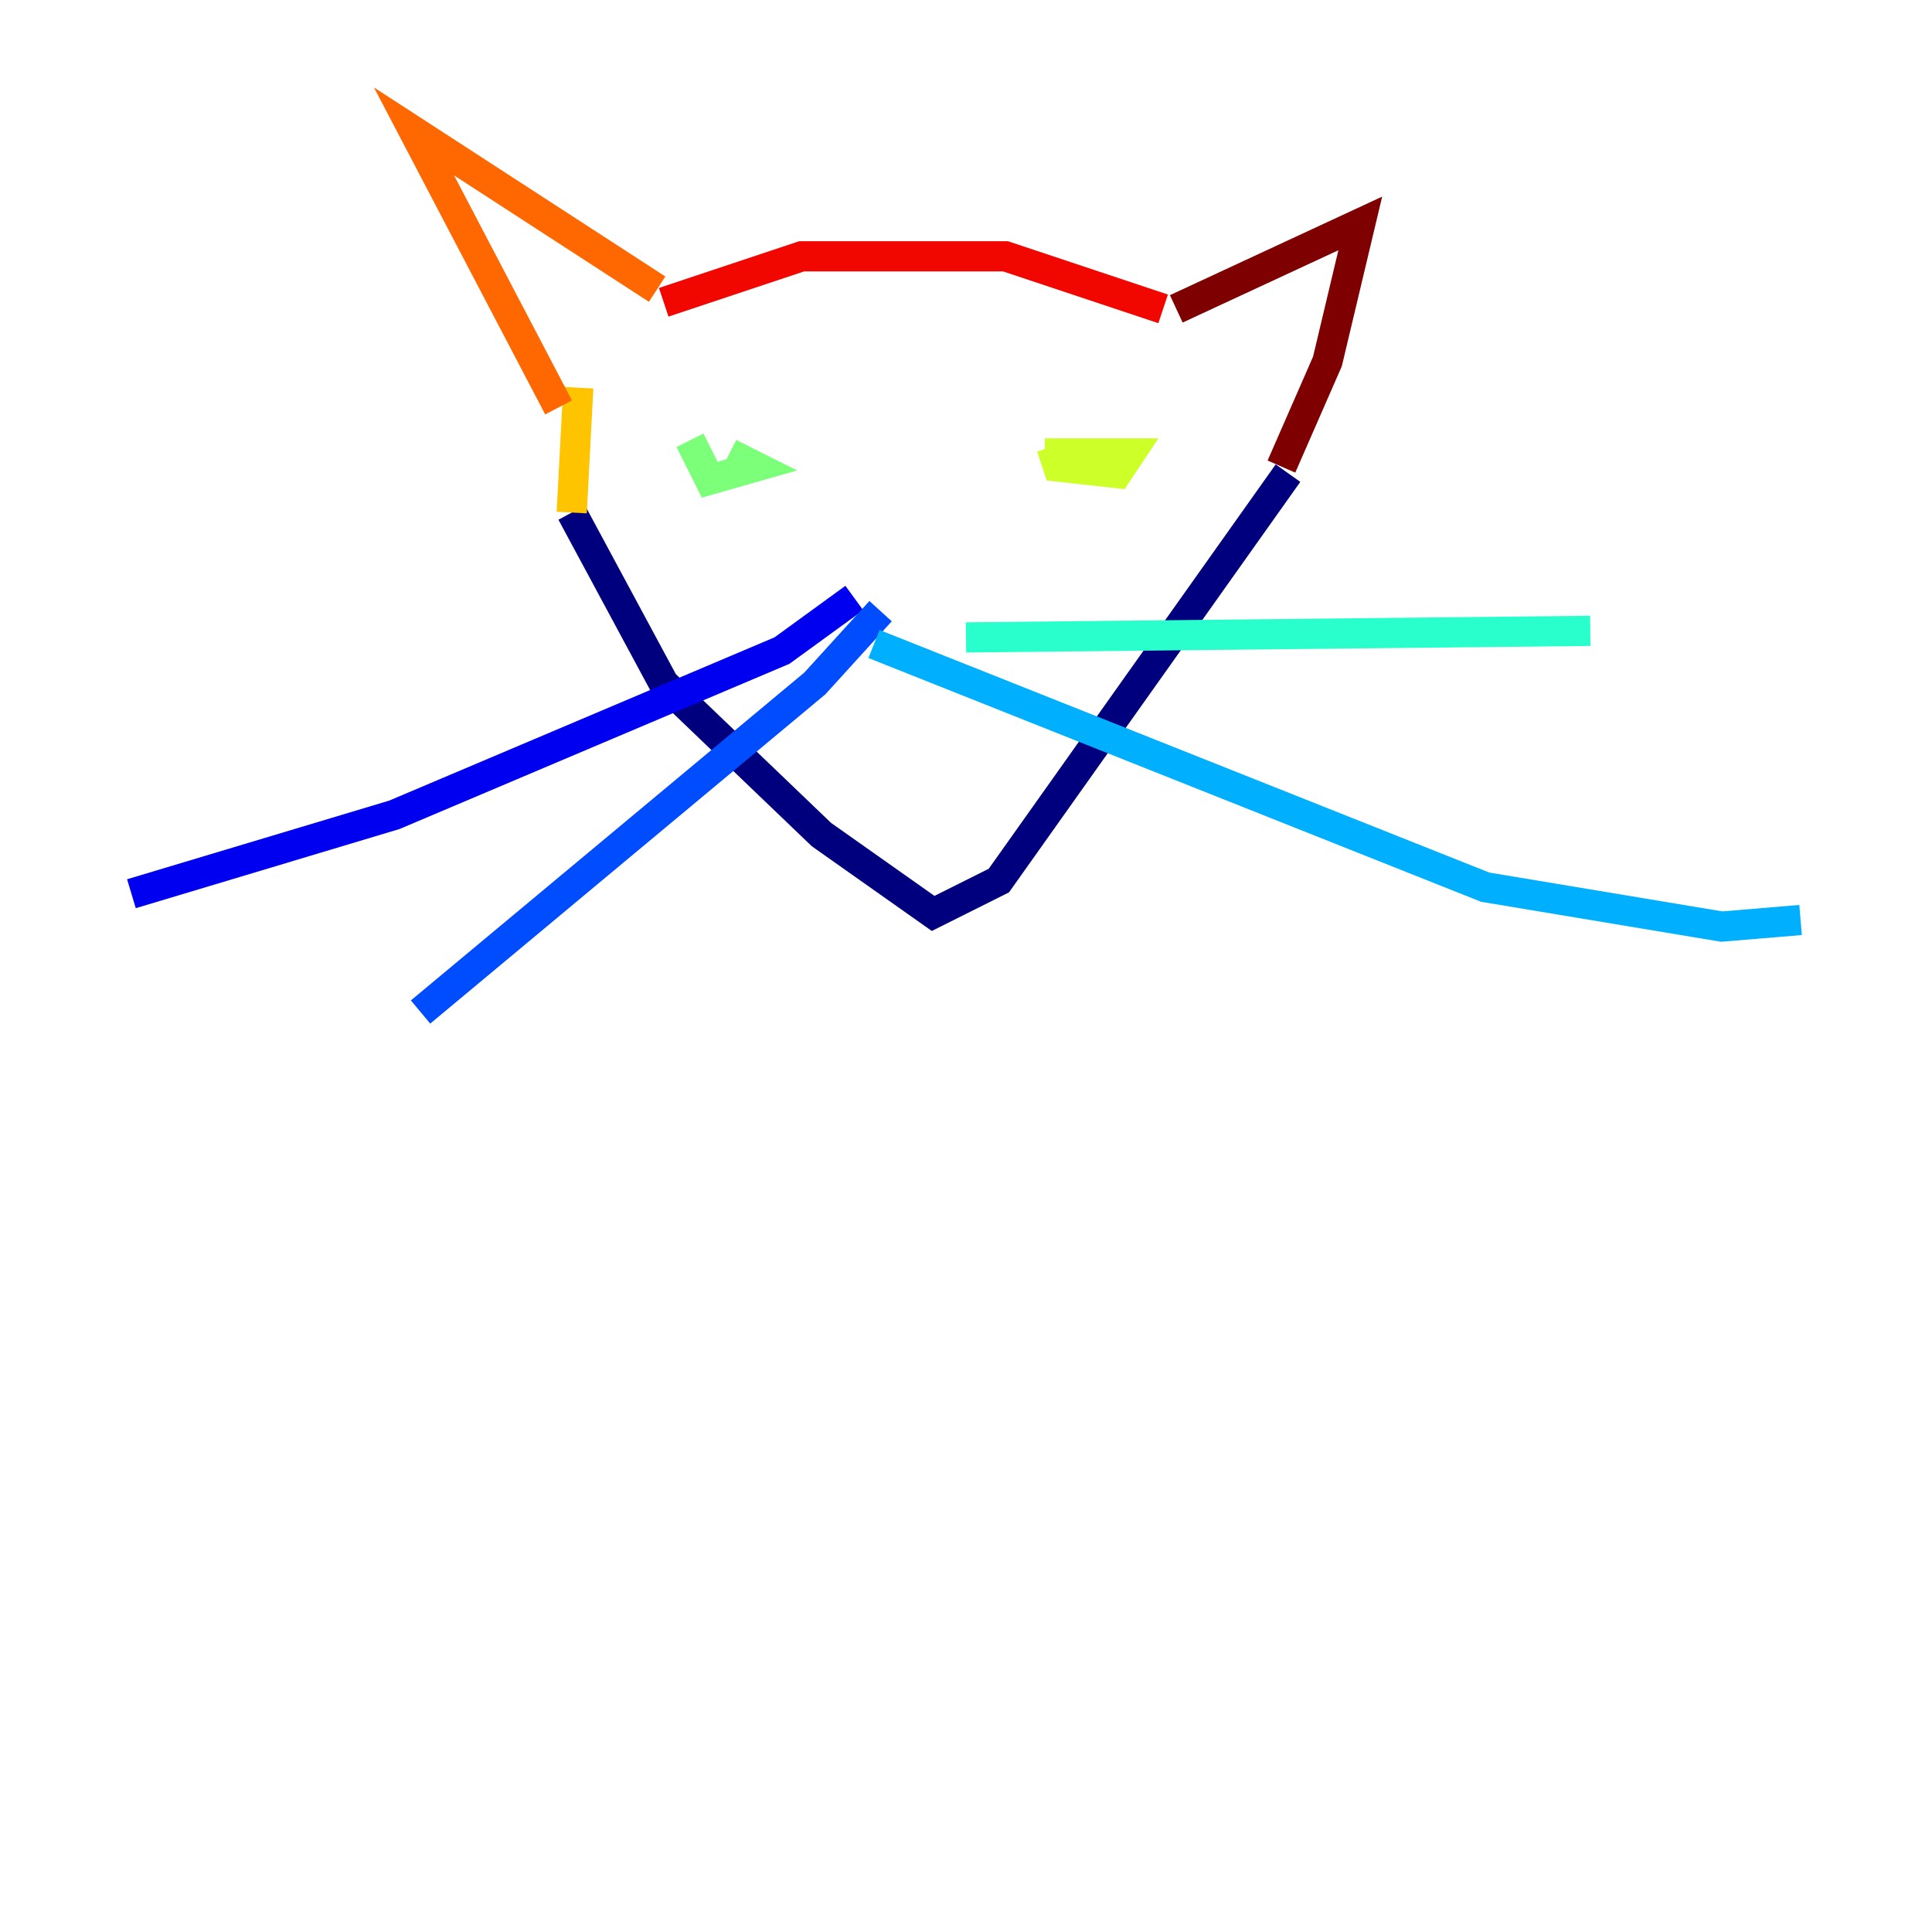<?xml version="1.0" encoding="utf-8" ?>
<svg baseProfile="tiny" height="128" version="1.2" viewBox="0,0,128,128" width="128" xmlns="http://www.w3.org/2000/svg" xmlns:ev="http://www.w3.org/2001/xml-events" xmlns:xlink="http://www.w3.org/1999/xlink"><defs /><polyline fill="none" points="37.878,33.959 43.973,45.279 54.422,55.292 61.823,60.517 66.177,58.34 85.333,31.347" stroke="#00007f" stroke-width="2" /><polyline fill="none" points="56.599,39.619 51.809,43.102 26.122,53.986 8.707,59.211" stroke="#0000f1" stroke-width="2" /><polyline fill="none" points="58.34,40.49 53.986,45.279 27.864,67.048" stroke="#004cff" stroke-width="2" /><polyline fill="none" points="57.905,42.667 98.395,58.776 114.068,61.388 119.293,60.952" stroke="#00b0ff" stroke-width="2" /><polyline fill="none" points="64.0,42.231 105.361,41.796" stroke="#29ffcd" stroke-width="2" /><polyline fill="none" points="45.714,29.17 47.02,31.782 50.068,30.912 48.327,30.041" stroke="#7cff79" stroke-width="2" /><polyline fill="none" points="69.66,29.605 70.095,30.912 74.014,31.347 74.884,30.041 69.225,30.041" stroke="#cdff29" stroke-width="2" /><polyline fill="none" points="37.878,33.959 38.313,25.687" stroke="#ffc400" stroke-width="2" /><polyline fill="none" points="37.007,26.993 27.429,8.707 43.537,19.157" stroke="#ff6700" stroke-width="2" /><polyline fill="none" points="43.973,20.027 53.116,16.98 66.612,16.98 77.061,20.463" stroke="#f10700" stroke-width="2" /><polyline fill="none" points="77.932,20.463 90.122,14.803 87.946,23.946 84.898,30.912" stroke="#7f0000" stroke-width="2" /></svg>